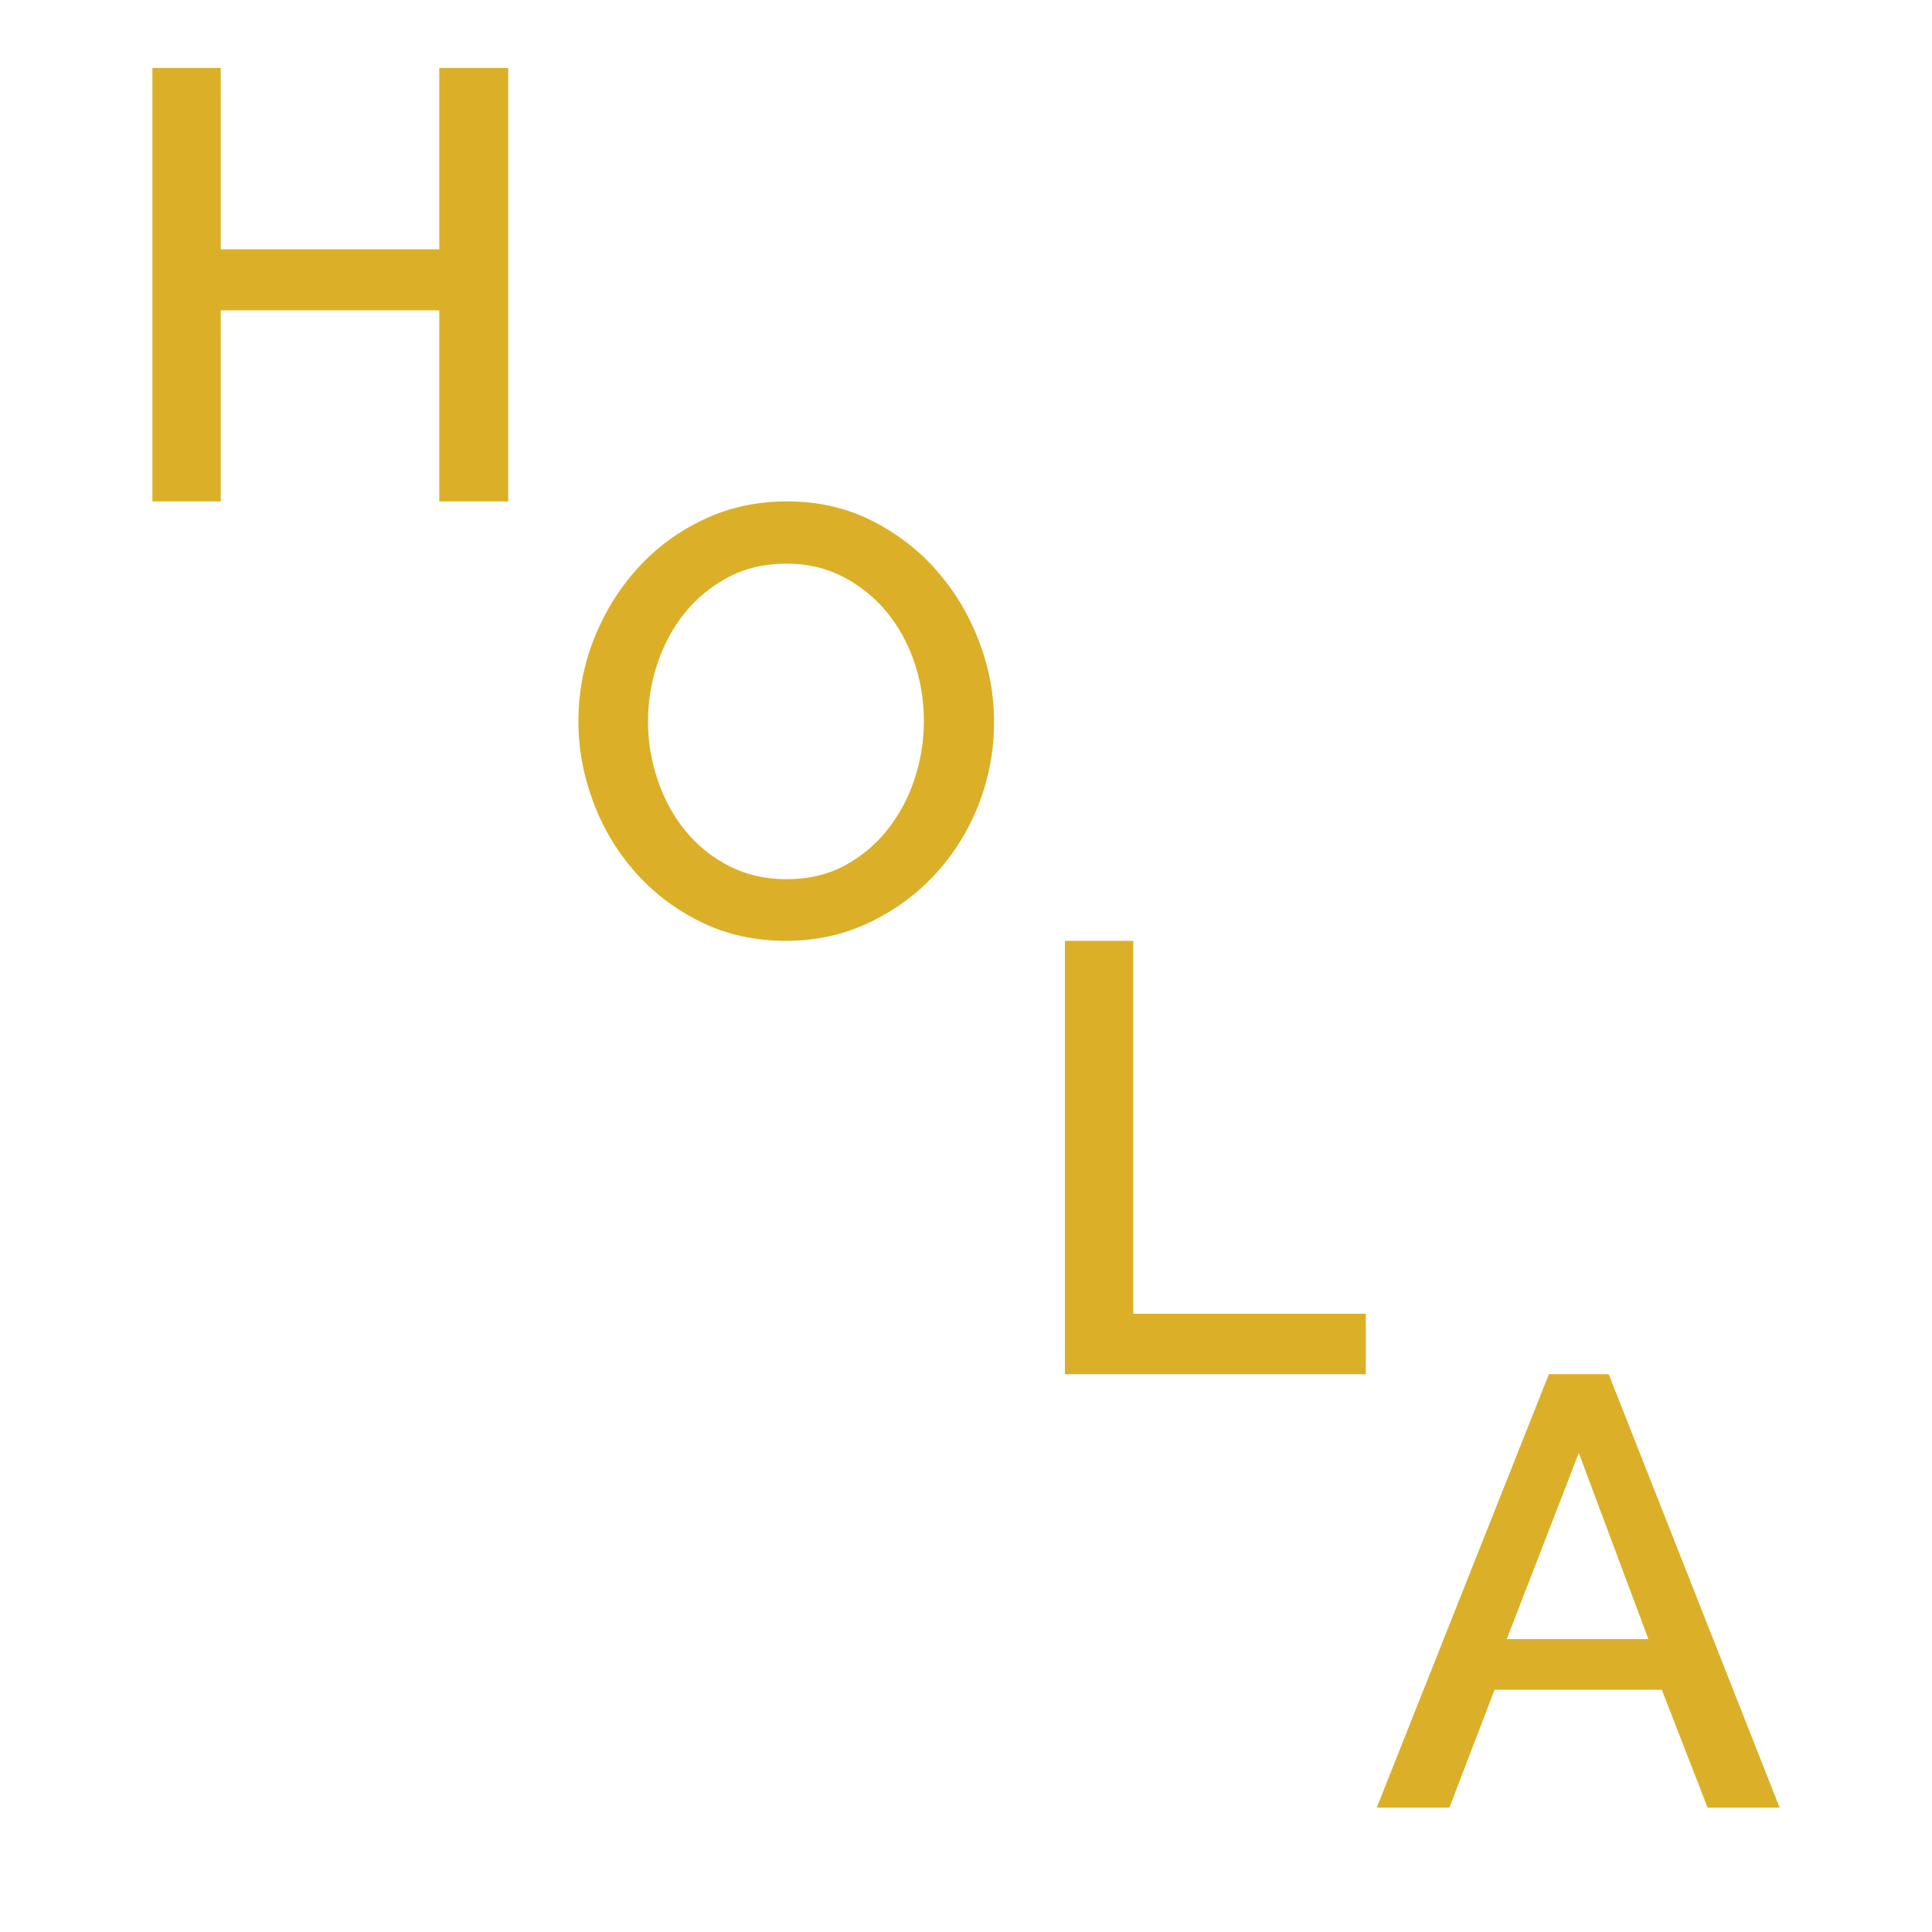 <?xml version="1.0" encoding="utf-8"?>
<!-- Generator: Adobe Illustrator 16.0.0, SVG Export Plug-In . SVG Version: 6.00 Build 0)  -->
<!DOCTYPE svg PUBLIC "-//W3C//DTD SVG 1.1//EN" "http://www.w3.org/Graphics/SVG/1.1/DTD/svg11.dtd">
<svg version="1.1" xmlns="http://www.w3.org/2000/svg" xmlns:xlink="http://www.w3.org/1999/xlink" x="0px" y="0px" width="500px"
	 height="500px" viewBox="0 0 500 500" enable-background="new 0 0 500 500" xml:space="preserve">
<g id="hola">
	<path id="h" fill="#DBB028" d="M131.529,17.605v112.152h-17.85V80.316H57.13v49.441H39.438V17.605H57.13V64.52h56.55V17.605
		H131.529z"/>
	<path id="o" fill="#DBB028" d="M203.401,243.49c-8.004,0-15.297-1.604-21.877-4.817c-6.583-3.212-12.242-7.477-16.981-12.795
		c-4.739-5.316-8.399-11.398-10.978-18.245c-2.582-6.845-3.87-13.847-3.87-21.009c0-7.476,1.367-14.636,4.107-21.483
		c2.737-6.844,6.501-12.898,11.294-18.166c4.791-5.264,10.478-9.45,17.06-12.558c6.58-3.105,13.767-4.66,21.562-4.66
		c8.002,0,15.295,1.659,21.877,4.976c6.58,3.317,12.215,7.661,16.902,13.032c4.685,5.371,8.317,11.452,10.9,18.245
		c2.578,6.792,3.869,13.718,3.869,20.772c0,7.479-1.342,14.639-4.027,21.482c-2.686,6.847-6.453,12.874-11.294,18.086
		c-4.846,5.213-10.56,9.375-17.14,12.479C218.222,241.938,211.087,243.49,203.401,243.49z M167.702,186.624
		c0,5.268,0.842,10.373,2.527,15.322c1.684,4.951,4.08,9.32,7.188,13.111c3.105,3.791,6.871,6.818,11.294,9.082
		c4.423,2.266,9.372,3.396,14.849,3.396c5.687,0,10.714-1.186,15.085-3.555c4.369-2.369,8.081-5.501,11.137-9.398
		c3.053-3.895,5.37-8.266,6.95-13.111c1.579-4.842,2.369-9.793,2.369-14.848c0-5.371-0.844-10.504-2.527-15.401
		c-1.686-4.896-4.082-9.213-7.188-12.953c-3.107-3.737-6.847-6.738-11.215-9.004c-4.371-2.263-9.241-3.396-14.611-3.396
		c-5.687,0-10.742,1.185-15.165,3.554c-4.423,2.369-8.162,5.45-11.215,9.241c-3.055,3.791-5.397,8.135-7.029,13.032
		C168.516,176.593,167.702,181.569,167.702,186.624z"/>
	<path id="l" fill="#DBB028" d="M275.59,355.643V243.49h17.691v96.514h60.184v15.639H275.59z"/>
	<path id="a" fill="#DBB028" d="M400.852,355.643h15.48l44.23,112.152h-18.641l-11.846-30.486h-43.283l-11.688,30.486h-18.799
		L400.852,355.643z M426.6,424.197l-18.008-48.178l-18.639,48.178H426.6z"/>
</g>
</svg>
